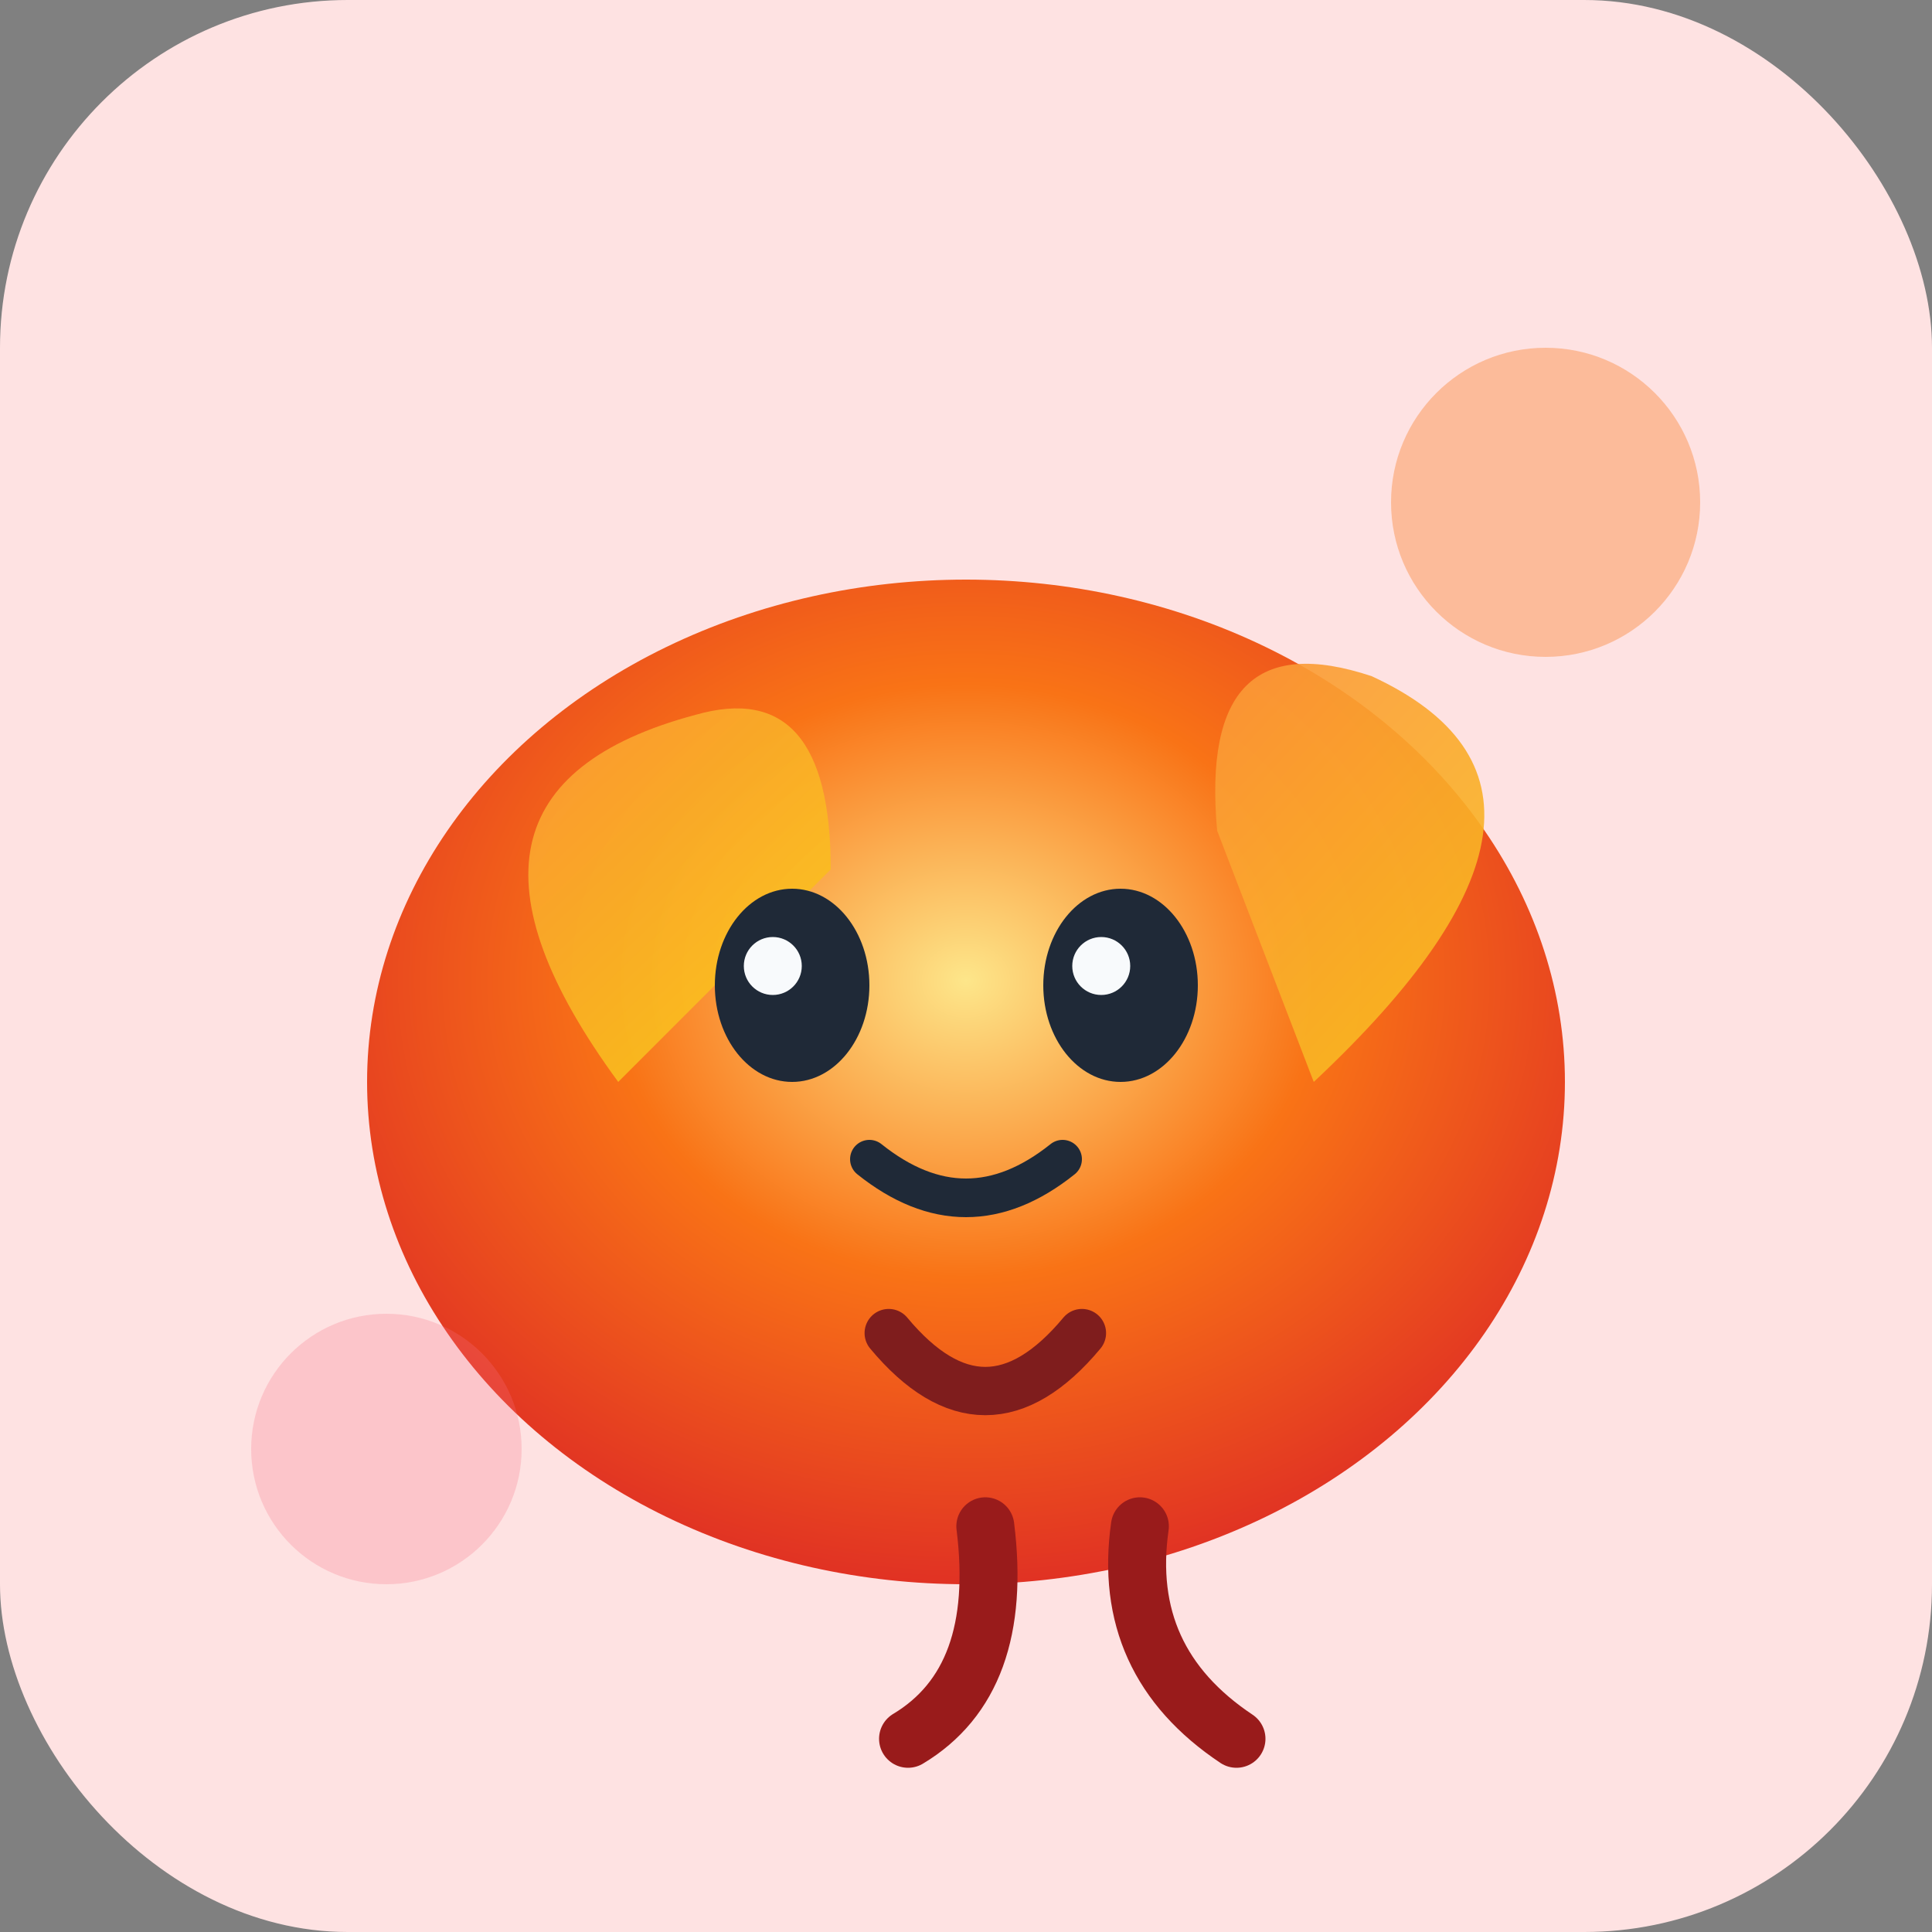 <svg xmlns="http://www.w3.org/2000/svg" viewBox="0 0 200 200">
  <rect x="0" y="0" width="200" height="200" fill="#808080" stroke="none"/>
  <defs>
    <radialGradient id="drakeBody" cx="50%" cy="40%" r="65%">
      <stop offset="0%" stop-color="#fde68a" />
      <stop offset="45%" stop-color="#f97316" />
      <stop offset="100%" stop-color="#dc2626" />
    </radialGradient>
    <linearGradient id="drakeWing" x1="0%" y1="0%" x2="100%" y2="100%">
      <stop offset="0%" stop-color="#fb923c" />
      <stop offset="100%" stop-color="#facc15" />
    </linearGradient>
  </defs>
  <rect width="200" height="200" rx="36" fill="#fee2e2" />
  <g transform="translate(32 42)">
    <ellipse cx="68" cy="70" rx="62" ry="52" fill="url(#drakeBody)" />
    <path d="M32 70 Q10 40 40 32 Q54 28 54 48" fill="url(#drakeWing)" opacity="0.9" />
    <path d="M104 70 Q136 40 110 28 Q92 22 94 44" fill="url(#drakeWing)" opacity="0.9" />
    <ellipse cx="50" cy="60" rx="8" ry="10" fill="#1f2937" />
    <ellipse cx="84" cy="60" rx="8" ry="10" fill="#1f2937" />
    <circle cx="48" cy="58" r="3" fill="#f8fafc" />
    <circle cx="82" cy="58" r="3" fill="#f8fafc" />
    <path d="M58 78 Q68 86 78 78" stroke="#1f2937" stroke-width="4" fill="none" stroke-linecap="round" />
    <path d="M60 96 Q70 108 80 96" stroke="#7f1d1d" stroke-width="5" fill="none" stroke-linecap="round" />
    <path d="M70 116 Q72 132 62 138" stroke="#991b1b" stroke-width="6" fill="none" stroke-linecap="round" />
    <path d="M86 116 Q84 130 96 138" stroke="#991b1b" stroke-width="6" fill="none" stroke-linecap="round" />
  </g>
  <circle cx="160" cy="52" r="16" fill="#f97316" opacity="0.35" />
  <circle cx="40" cy="150" r="14" fill="#fb7185" opacity="0.25" />
</svg>

